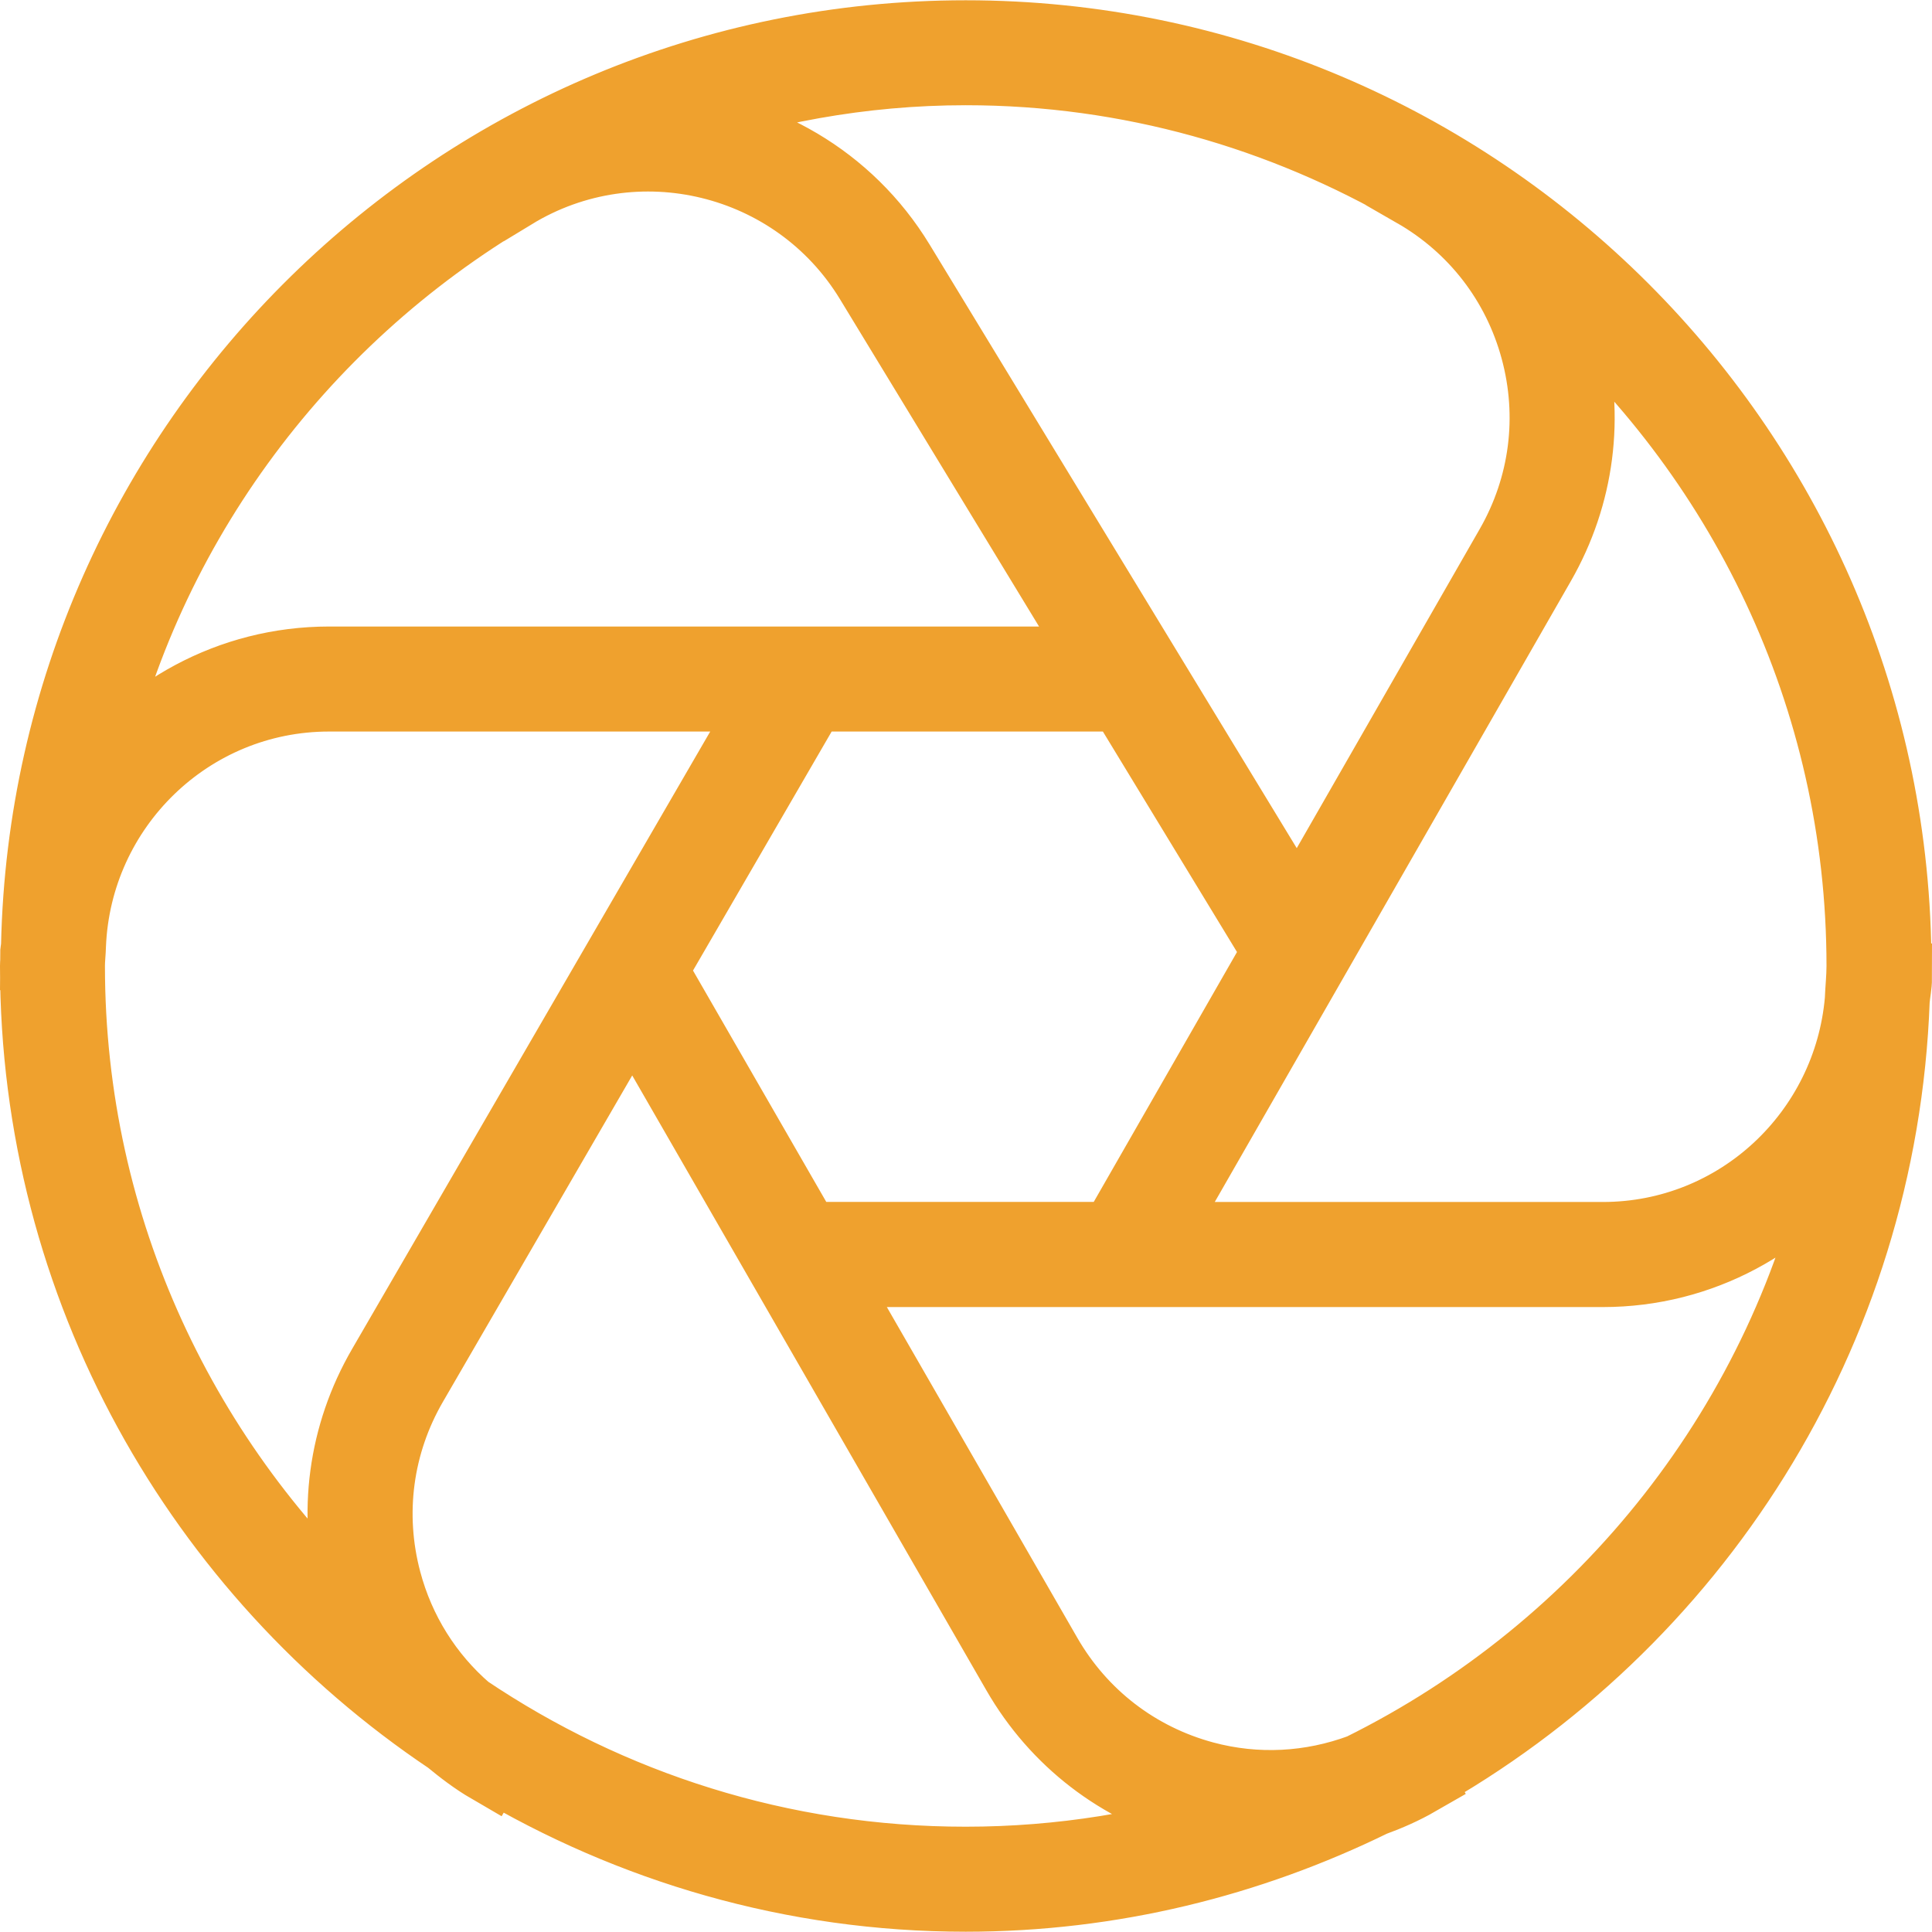 <?xml version="1.0" encoding="utf-8"?>
<!-- Generator: Adobe Illustrator 15.1.0, SVG Export Plug-In . SVG Version: 6.00 Build 0)  -->
<!DOCTYPE svg PUBLIC "-//W3C//DTD SVG 1.1//EN" "http://www.w3.org/Graphics/SVG/1.1/DTD/svg11.dtd">
<svg version="1.1" id="Layer_1" xmlns="http://www.w3.org/2000/svg" xmlns:xlink="http://www.w3.org/1999/xlink" x="0px" y="0px"
	 width="28px" height="28px" viewBox="0 0 28 28" enable-background="new 0 0 28 28" xml:space="preserve">
<path fill="#EFA12E" stroke="#EFA12E" stroke-miterlimit="10" d="M27.467,14.496c0.009-0.108,0.033-0.212,0.033-0.323h-0.016
	c0.001-0.059,0.008-0.115,0.008-0.173c0-7.442-6.054-13.496-13.496-13.496c-7.34,0-13.319,5.894-13.481,13.196
	C0.513,13.751,0.5,13.799,0.5,13.85h0.007c0,0.051-0.007,0.1-0.007,0.15c0,4.671,2.387,8.793,6.003,11.218
	c0.183,0.151,0.373,0.297,0.583,0.419l0.028-0.049c2.018,1.204,4.367,1.908,6.882,1.908c2.12,0,4.119-0.505,5.905-1.38
	c0.226-0.082,0.445-0.178,0.657-0.3l-0.014-0.024C24.547,23.56,27.289,19.353,27.467,14.496z M26.971,14
	c0,0.167-0.019,0.331-0.025,0.496c-0.167,1.913-1.76,3.424-3.716,3.424h-6.488l5.591-9.748c0.567-0.989,0.716-2.141,0.418-3.241
	c-0.068-0.255-0.166-0.498-0.276-0.731C25.222,6.581,26.971,10.087,26.971,14z M9.466,14.065l2.299-3.963h4.5l2.243,3.688
	l-2.367,4.129h-4.455L9.466,14.065z M20.498,2.789l-0.005,0.008c0.868,0.498,1.491,1.304,1.753,2.271
	c0.262,0.966,0.132,1.977-0.366,2.846l-3.074,5.361l-5.76-9.47C12.3,2.578,11.029,1.869,9.695,1.773
	c1.349-0.476,2.792-0.748,4.301-0.748C16.366,1.025,18.583,1.675,20.498,2.789z M7.448,2.818L7.45,2.821
	c1.766-1.075,4.076-0.511,5.15,1.254l3.348,5.505H4.77c-1.441,0-2.712,0.722-3.485,1.819C2.031,7.743,4.328,4.653,7.448,2.818z
	 M1.021,14c0-0.101,0.013-0.199,0.015-0.3c0.081-1.996,1.718-3.598,3.733-3.598h6.392l-5.625,9.698
	c-0.573,0.986-0.727,2.137-0.434,3.238c0.054,0.202,0.135,0.39,0.216,0.578C2.688,21.24,1.021,17.815,1.021,14z M6.771,24.771
	c-0.563-0.487-0.969-1.13-1.164-1.865c-0.257-0.967-0.122-1.977,0.381-2.843l3.176-5.476l5.564,9.66
	c0.569,0.989,1.49,1.696,2.59,1.993c0.207,0.056,0.416,0.091,0.625,0.115c-1.245,0.399-2.57,0.619-3.947,0.619
	C11.324,26.975,8.838,26.161,6.771,24.771z M19.719,25.627c-0.723,0.268-1.506,0.313-2.265,0.109
	c-0.967-0.261-1.774-0.882-2.274-1.75l-3.192-5.543h11.242c1.432,0,2.693-0.714,3.468-1.797
	C25.876,20.598,23.244,23.884,19.719,25.627z"/>
</svg>
